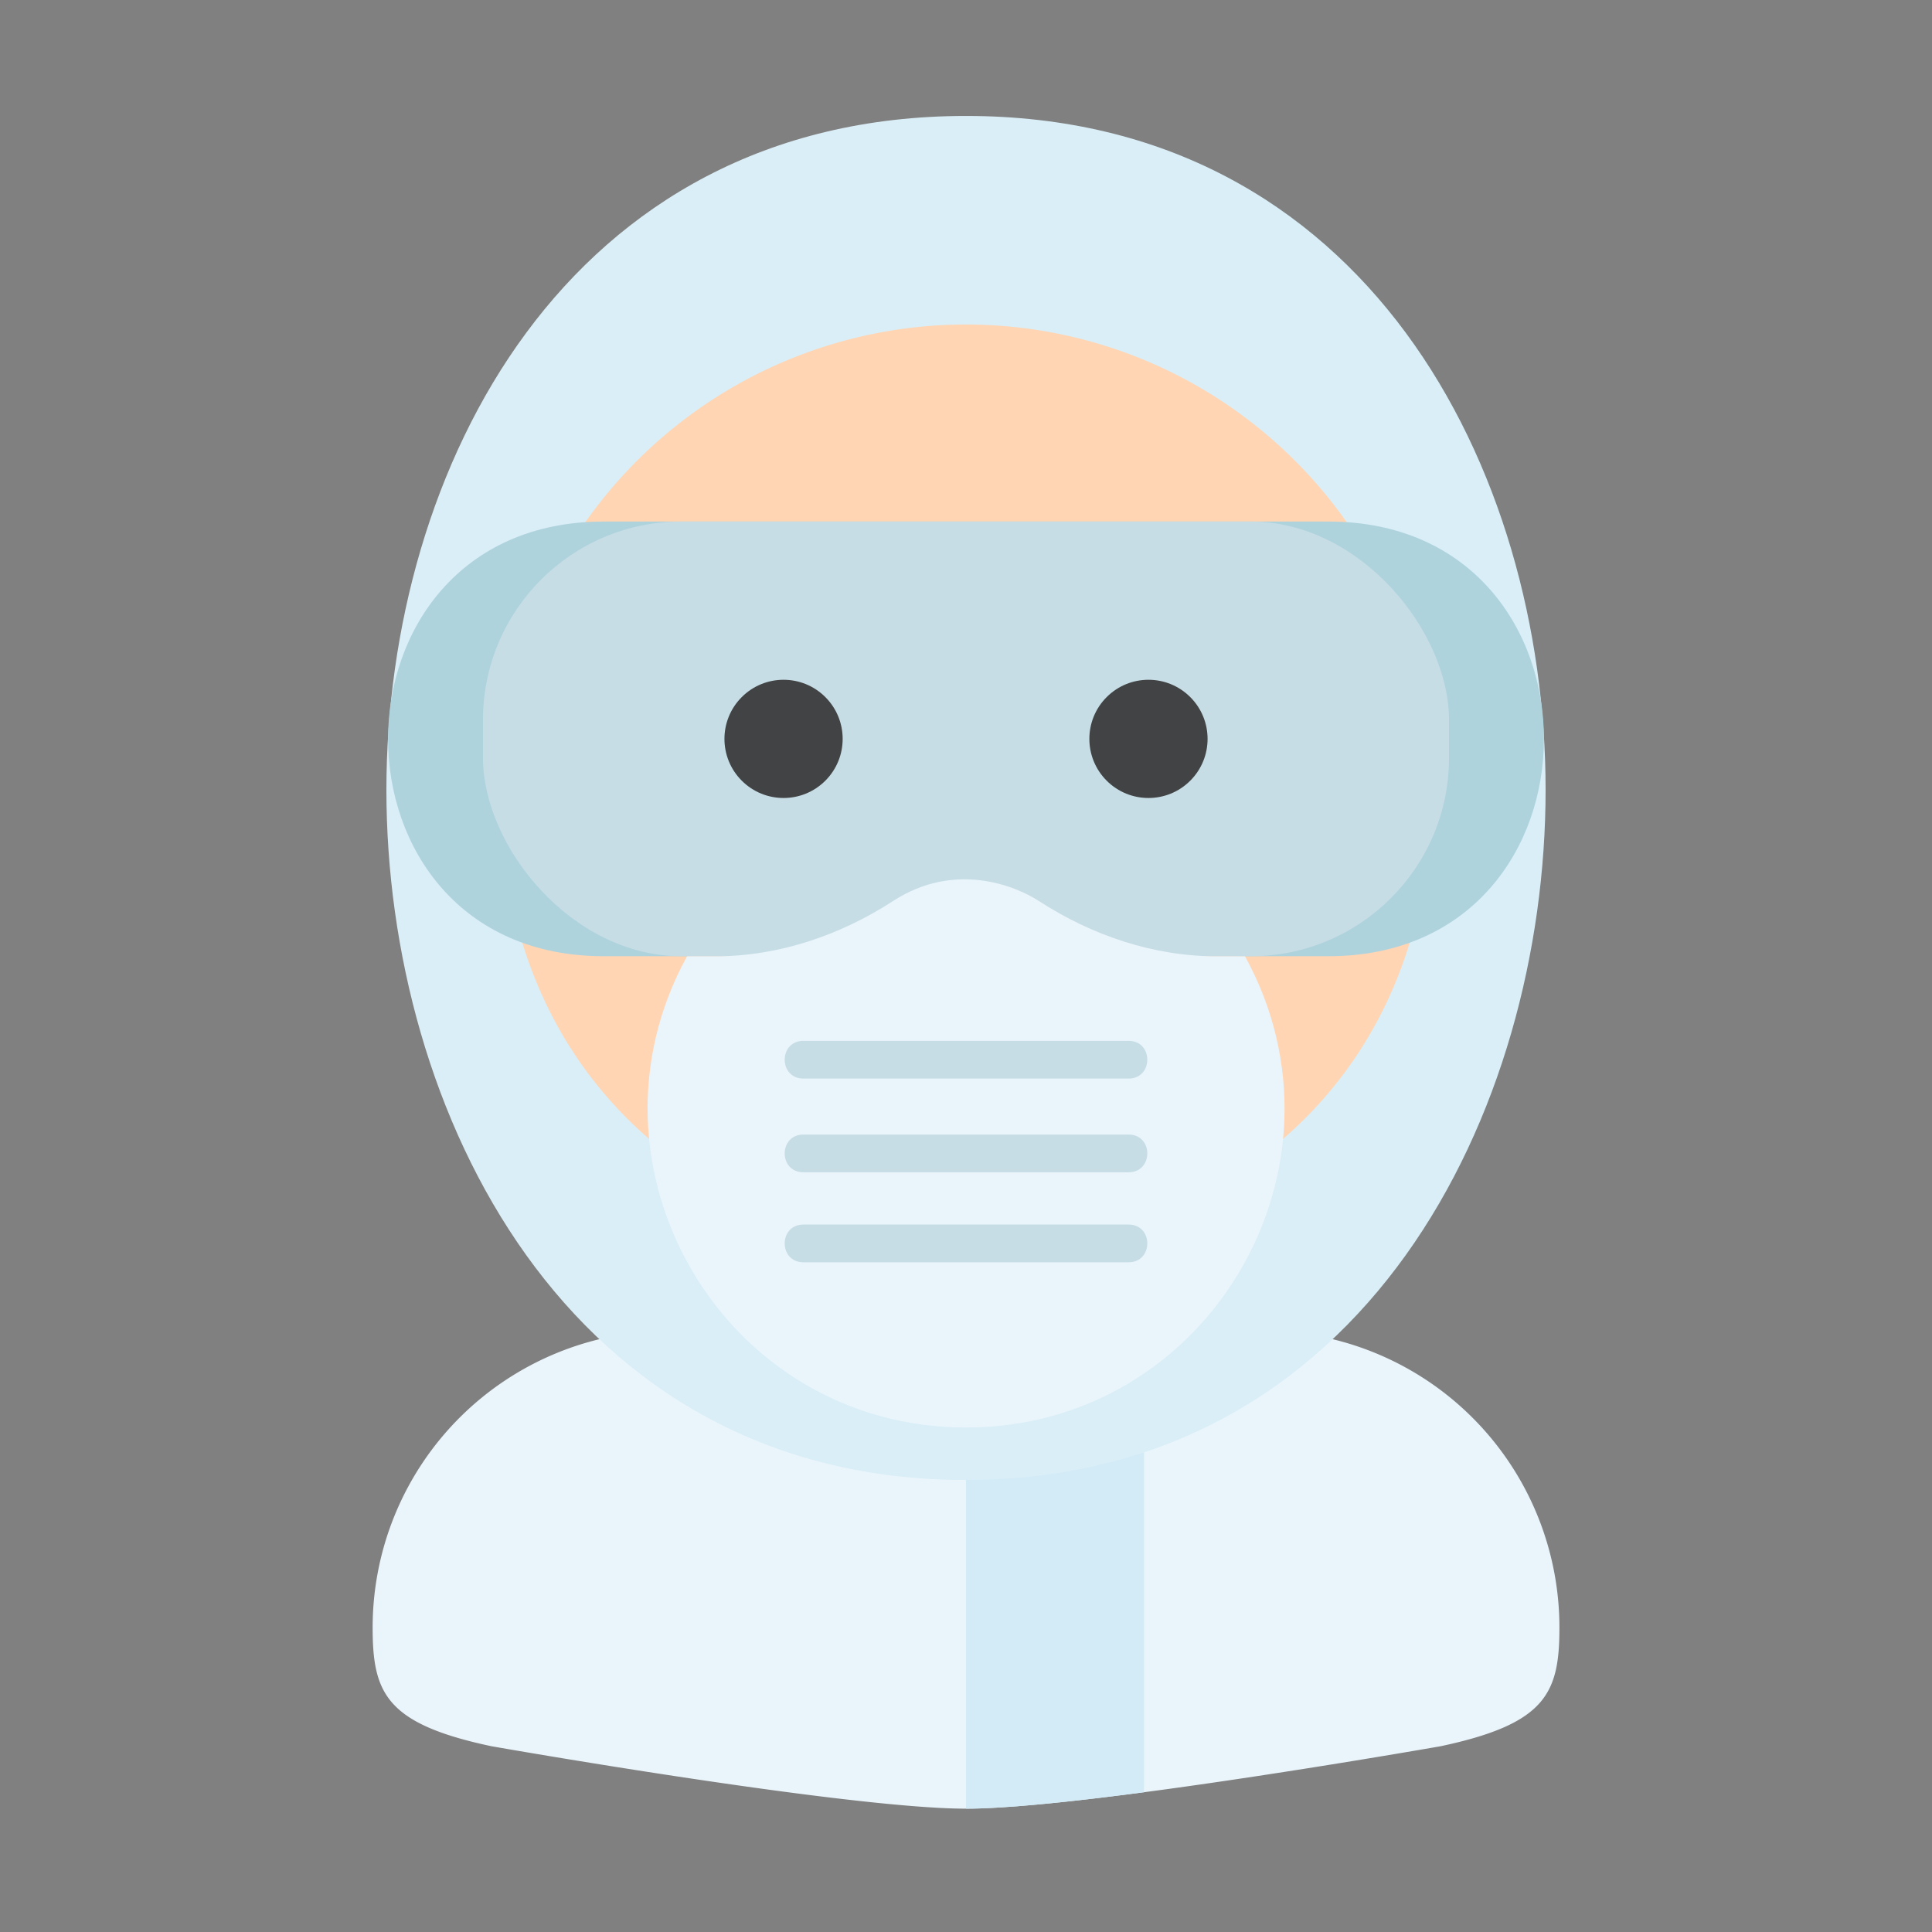 <?xml version="1.0" ?><svg viewBox="0 0 512 512" xmlns="http://www.w3.org/2000/svg"><rect x="0" y="0" width="512" height="512" fill="#808080" stroke="none"/><defs><style>.cls-1{fill:#eaf5fb;}.cls-2{fill:#d2ebf7;}.cls-3{fill:#daeef7;}.cls-4{fill:#ffd5b3;}.cls-5{fill:#afd3dd;}.cls-6{fill:#c7dde5;}.cls-7{fill:#414344;}</style></defs><title/><g id="Flat-Virus"><g data-name="epi safety googles healthcare medical hospital avatar people" id="epi_safety_googles_healthcare_medical_hospital_avatar_people-2"><path class="cls-1" d="M334.636,352.685H177.381a78.627,78.627,0,0,0-78.627,78.627c0,17.369,3.505,25.504,31.451,31.451,0,0,94.082,16.551,125.804,16.551s125.804-16.551,125.804-16.551c27.946-5.947,31.451-14.082,31.451-31.451A78.627,78.627,0,0,0,334.636,352.685Z"/><path class="cls-2" d="M256.002,479.315h.006c10.659,0,28.361-1.87,47.168-4.351V352.685H256.008Z"/><path class="cls-3" d="M409.6,209.334c0,84.831-47.561,182.88-153.6,182.88s-153.6-98.049-153.6-182.88S149.97,30.727,256.009,30.727,409.6,124.503,409.6,209.334Z"/><path class="cls-4" d="M379.334,209.334c0,163.244-246.668,163.143-246.668,0a123.334,123.334,0,0,1,246.668,0Z"/><path class="cls-5" d="M352,253.412H160c-76.244,0-76.182-115.2,0-115.2H352C428.245,138.212,428.182,253.412,352,253.412Z"/><rect class="cls-6" height="115.2" rx="52.581" width="256" x="128" y="138.212"/><path class="cls-1" d="M329.951,253.439h-7.404c-16.894,0-33.129-5.517-47.308-14.701-6.197-4.014-22.229-10.535-38.494,0-14.179,9.184-30.415,14.701-47.308,14.701h-7.369c-30.545,55.586,9.434,124.865,73.942,124.865C320.333,378.304,360.603,309.22,329.951,253.439Z"/><path class="cls-6" d="M299.088,310.667H212.912c-6.622,0-6.608-10,0-10h86.176C305.709,300.667,305.696,310.667,299.088,310.667Z"/><path class="cls-6" d="M299.088,285.834H212.912c-6.622,0-6.608-10,0-10h86.176C305.709,275.834,305.696,285.834,299.088,285.834Z"/><path class="cls-6" d="M299.088,334.519H212.912c-6.622,0-6.608-10,0-10h86.176C305.709,324.519,305.696,334.519,299.088,334.519Z"/><circle class="cls-7" cx="207.651" cy="195.812" r="15.664" transform="translate(-77.641 204.183) rotate(-45)"/><circle class="cls-7" cx="304.356" cy="195.812" r="15.664" transform="translate(-49.316 272.564) rotate(-45)"/></g></g></svg>